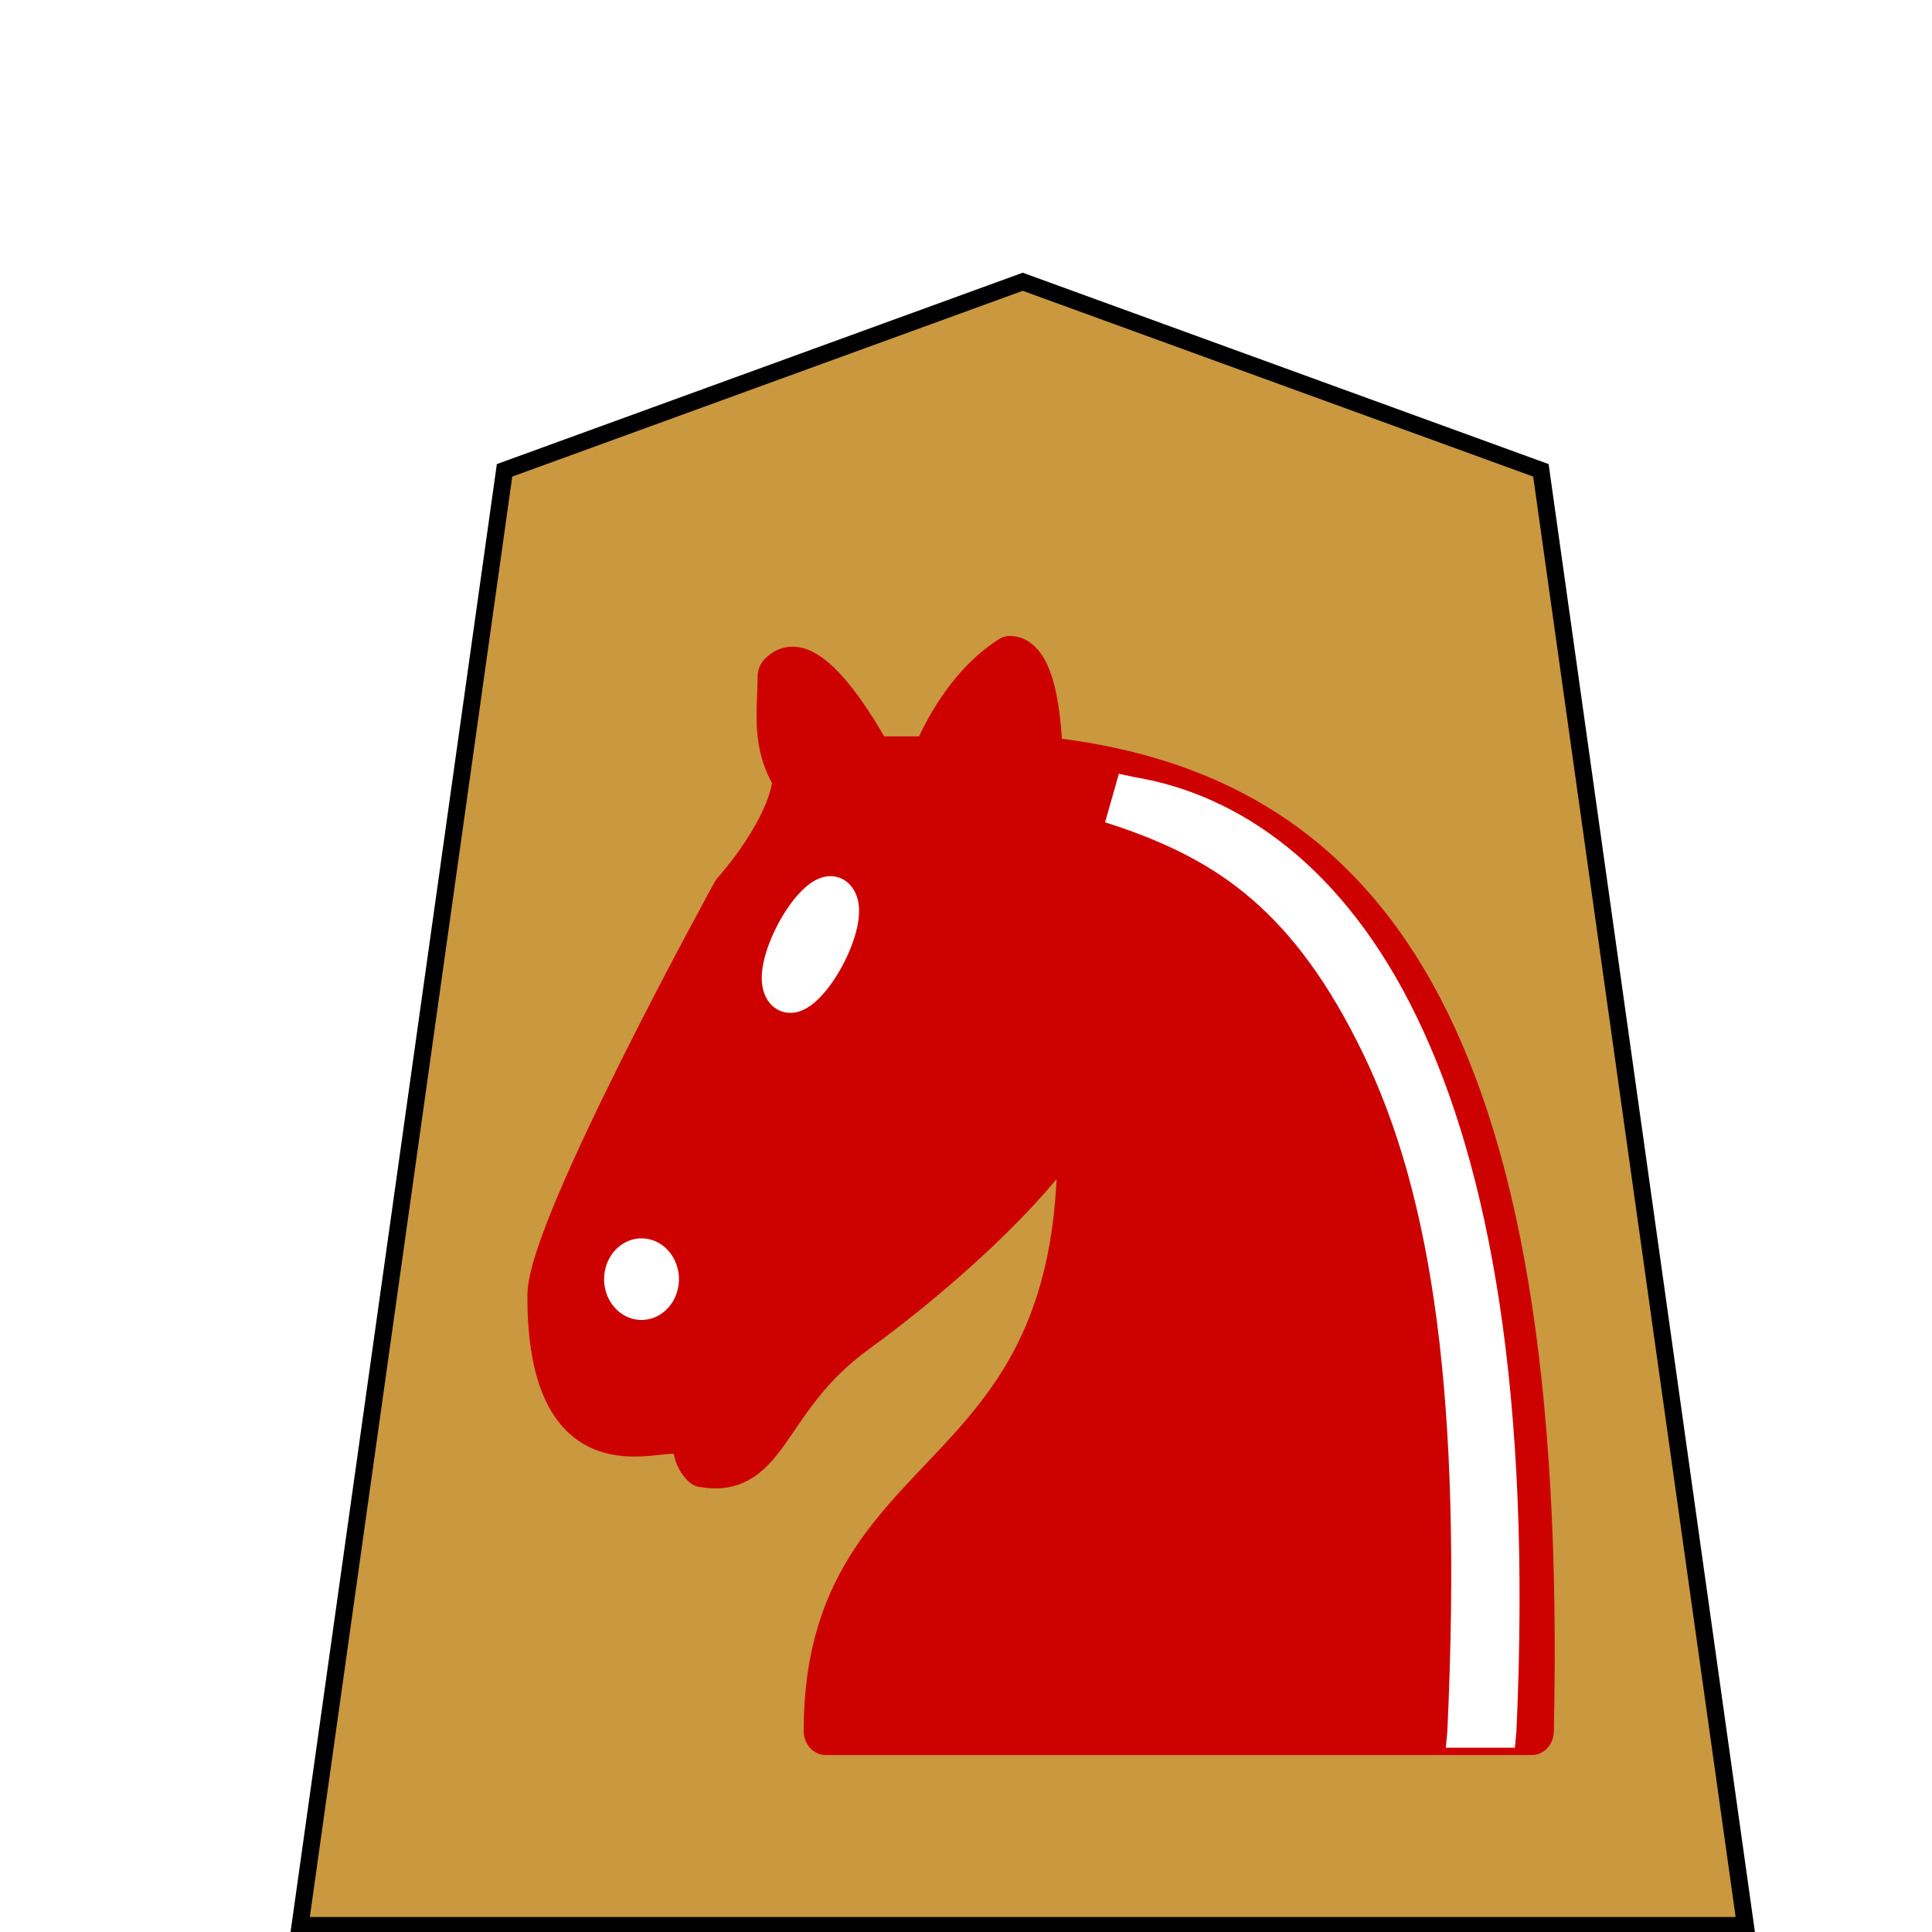 <svg height="136" width="136" xmlns="http://www.w3.org/2000/svg"><defs><filter style="color-interpolation-filters:sRGB" id="a" x="-.045" y="-.039" width="1.128" height="1.112"><feFlood flood-opacity=".498" flood-color="#000" result="flood"/><feComposite in="flood" in2="SourceGraphic" operator="in" result="composite1"/><feGaussianBlur in="composite1" stdDeviation=".8" result="blur"/><feOffset dx="2" dy="2" result="offset"/><feComposite in="SourceGraphic" in2="offset" result="fbSourceGraphic"/><feColorMatrix result="fbSourceGraphicAlpha" in="fbSourceGraphic" values="0 0 0 -1 0 0 0 0 -1 0 0 0 0 -1 0 0 0 0 1 0"/><feFlood flood-opacity=".498" flood-color="#000" result="flood"/><feComposite in2="fbSourceGraphic" in="flood" operator="in" result="composite1"/><feGaussianBlur in="composite1" stdDeviation=".8" result="blur"/><feOffset dx="2" dy="2" result="offset"/><feComposite in2="offset" in="fbSourceGraphic" result="composite2"/></filter></defs><g style="filter:url(#a)"><path style="fill:#c9983f;fill-opacity:1;stroke:#000;stroke-width:.3;stroke-miterlimit:4;stroke-dasharray:none" transform="matrix(-3.99 0 0 -3.99 118.866 131.544)" d="M0 0h25.5l-3.608 25.673L12.75 29l-9.142-3.327z"/><g style="stroke-width:.958"><path transform="matrix(2.161 0 0 2.356 21.71 25.967)" d="M22 10c10.5 1 16.5 8 16 29H15c0-9 10-6.5 8-21" style="opacity:1;fill:#ce0101;fill-opacity:1;fill-rule:evenodd;stroke:#ce0101;stroke-width:1.437;stroke-linecap:round;stroke-linejoin:round;stroke-miterlimit:4;stroke-dasharray:none;stroke-opacity:1"/><path transform="matrix(2.161 0 0 2.356 21.71 25.967)" d="M24 18c.38 2.91-5.55 7.37-8 9-3 2-2.82 4.34-5 4-1.042-.94 1.41-3.04 0-3-1 0 .19 1.23-1 2-1 0-4.003 1-4-4 0-2 6-12 6-12s1.89-1.9 2-3.5c-.73-.994-.5-2-.5-3 1-1 3 2.5 3 2.5h2s.78-1.992 2.5-3c1 0 1 3 1 3" style="opacity:1;fill:#ce0101;fill-opacity:1;fill-rule:evenodd;stroke:#ce0101;stroke-width:1.437;stroke-linecap:round;stroke-linejoin:round;stroke-miterlimit:4;stroke-dasharray:none;stroke-opacity:1"/><path transform="matrix(2.161 0 0 2.356 21.71 25.967)" d="M9.5 25.5a.5.5 0 1 1-1 0 .5.5 0 1 1 1 0z" style="opacity:1;fill:#fff;fill-opacity:1;fill-rule:evenodd;stroke:#fff;stroke-width:1.437;stroke-linecap:round;stroke-linejoin:round;stroke-miterlimit:4;stroke-dasharray:none;stroke-opacity:1"/><path d="M15 15.5a.5 1.5 0 1 1-1 0 .5 1.5 0 1 1 1 0z" transform="scale(2.161 2.356) rotate(30.001 -1.045 39.76)" style="opacity:1;fill:#fff;fill-opacity:1;fill-rule:evenodd;stroke:#fff;stroke-width:1.437;stroke-linecap:round;stroke-linejoin:round;stroke-miterlimit:4;stroke-dasharray:none;stroke-opacity:1"/><path transform="matrix(2.161 0 0 2.356 21.71 25.967)" d="m24.55 10.4-.45 1.45.5.15c3.15 1 5.65 2.49 7.9 6.75S35.75 29.06 35.25 39l-.05.5h2.25l.05-.5c.5-10.06-.88-16.85-3.25-21.34-2.37-4.49-5.79-6.64-9.19-7.16Z" style="opacity:1;fill:#fff;fill-opacity:1;fill-rule:evenodd;stroke:none;stroke-width:1.437;stroke-linecap:round;stroke-linejoin:round;stroke-miterlimit:4;stroke-dasharray:none;stroke-opacity:1"/></g></g></svg>